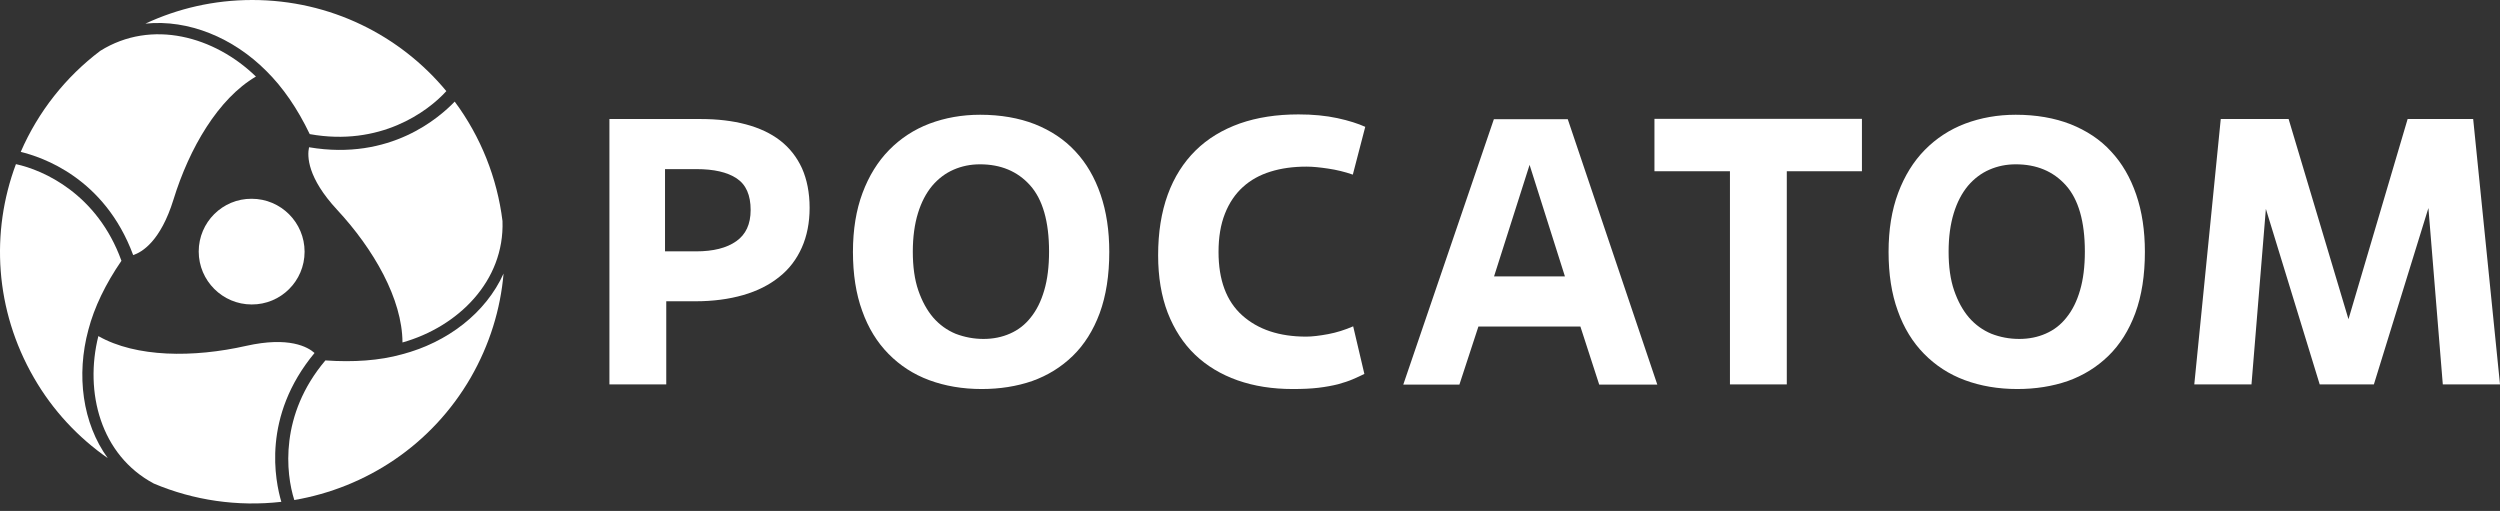 <svg width="274" height="56" viewBox="0 0 274 56" fill="none" xmlns="http://www.w3.org/2000/svg">
    <rect x="0" y="0" width="274" height="56" fill="#333333" stroke="none"/>
    <path d="M73.022 42.131H66.792V13.045H76.799C78.629 13.045 80.284 13.24 81.744 13.629C83.204 14.018 84.47 14.602 85.502 15.401C86.534 16.199 87.332 17.211 87.896 18.438C88.442 19.664 88.734 21.125 88.734 22.779C88.734 24.415 88.442 25.875 87.877 27.14C87.312 28.406 86.495 29.496 85.404 30.353C84.314 31.229 83.01 31.891 81.452 32.339C79.895 32.786 78.162 33.02 76.215 33.02H73.022V42.131ZM72.886 27.549H76.293C78.181 27.549 79.642 27.179 80.693 26.439C81.744 25.7 82.27 24.57 82.27 23.013C82.27 21.378 81.764 20.229 80.732 19.547C79.7 18.866 78.24 18.535 76.332 18.535H72.886V27.549Z"
          fill="white"/>
    <path d="M107.598 42.637C105.496 42.637 103.568 42.306 101.836 41.663C100.103 41.021 98.623 40.048 97.377 38.782C96.131 37.517 95.158 35.94 94.496 34.071C93.814 32.202 93.483 30.041 93.483 27.607C93.483 25.174 93.834 23.012 94.535 21.143C95.236 19.274 96.209 17.698 97.455 16.432C98.701 15.166 100.181 14.193 101.874 13.551C103.588 12.908 105.437 12.577 107.423 12.577C109.662 12.577 111.667 12.928 113.419 13.609C115.172 14.31 116.651 15.283 117.858 16.588C119.065 17.873 119.98 19.45 120.623 21.319C121.265 23.188 121.577 25.29 121.577 27.607C121.577 30.177 121.226 32.416 120.526 34.324C119.825 36.212 118.832 37.789 117.566 39.016C116.301 40.242 114.821 41.157 113.127 41.761C111.434 42.345 109.584 42.637 107.598 42.637ZM107.793 37.147C108.844 37.147 109.818 36.952 110.694 36.563C111.589 36.173 112.349 35.589 112.972 34.791C113.614 33.993 114.101 33.019 114.451 31.812C114.802 30.625 114.977 29.203 114.977 27.568C114.977 24.278 114.276 21.844 112.894 20.306C111.512 18.768 109.681 18.009 107.404 18.009C106.372 18.009 105.418 18.204 104.522 18.593C103.627 18.982 102.848 19.567 102.166 20.365C101.505 21.163 100.979 22.156 100.609 23.363C100.239 24.57 100.044 25.972 100.044 27.588C100.044 29.223 100.239 30.644 100.648 31.832C101.057 33.019 101.602 34.012 102.283 34.81C102.984 35.609 103.802 36.193 104.736 36.582C105.71 36.952 106.722 37.147 107.793 37.147Z"
          fill="white"/>
    <path d="M149.535 40.983C149.145 41.177 148.717 41.372 148.269 41.566C147.821 41.761 147.276 41.937 146.653 42.112C146.03 42.267 145.31 42.404 144.492 42.501C143.675 42.598 142.74 42.637 141.689 42.637C139.469 42.637 137.464 42.326 135.634 41.683C133.823 41.041 132.266 40.106 130.981 38.88C129.696 37.653 128.703 36.115 127.983 34.285C127.282 32.455 126.931 30.353 126.931 27.977C126.931 25.485 127.282 23.266 127.983 21.338C128.684 19.411 129.715 17.795 131.039 16.491C132.363 15.186 133.979 14.213 135.887 13.531C137.776 12.87 139.917 12.539 142.312 12.539C143.889 12.539 145.31 12.675 146.575 12.947C147.841 13.22 148.853 13.551 149.632 13.901L148.269 19.139C147.374 18.827 146.478 18.613 145.563 18.477C144.648 18.34 143.869 18.262 143.188 18.262C141.747 18.262 140.443 18.438 139.255 18.808C138.068 19.177 137.075 19.723 136.218 20.501C135.381 21.261 134.719 22.234 134.252 23.422C133.784 24.609 133.551 25.991 133.551 27.607C133.551 30.683 134.407 33 136.14 34.558C137.873 36.115 140.209 36.894 143.149 36.894C143.811 36.894 144.609 36.797 145.563 36.621C146.498 36.446 147.413 36.154 148.308 35.765L149.535 40.983Z"
          fill="white"/>
    <path d="M173.21 35.785H162.035L159.951 42.151H153.799L163.728 13.065H171.827L181.64 42.151H175.273L173.21 35.785ZM163.748 30.294H171.516L167.642 18.068L163.748 30.294Z"
          fill="white"/>
    <path d="M195.832 42.131H189.602V18.768H181.328V13.025H204.067V18.768H195.832V42.131Z" fill="white"/>
    <path d="M221.101 42.637C218.999 42.637 217.071 42.306 215.339 41.663C213.606 41.021 212.126 40.048 210.88 38.782C209.634 37.517 208.661 35.94 207.999 34.071C207.318 32.202 206.987 30.041 206.987 27.607C206.987 25.174 207.337 23.012 208.038 21.143C208.739 19.274 209.712 17.698 210.958 16.432C212.204 15.166 213.684 14.193 215.378 13.551C217.091 12.908 218.94 12.577 220.926 12.577C223.165 12.577 225.17 12.928 226.923 13.609C228.675 14.31 230.174 15.283 231.362 16.588C232.569 17.873 233.484 19.45 234.126 21.319C234.769 23.188 235.08 25.29 235.08 27.607C235.08 30.177 234.73 32.416 234.029 34.324C233.328 36.212 232.335 37.789 231.069 39.016C229.804 40.242 228.324 41.157 226.631 41.761C224.937 42.345 223.087 42.637 221.101 42.637ZM221.316 37.147C222.367 37.147 223.34 36.952 224.216 36.563C225.112 36.173 225.871 35.589 226.494 34.791C227.137 33.993 227.624 33.019 227.974 31.812C228.324 30.625 228.5 29.203 228.5 27.568C228.5 24.278 227.799 21.844 226.416 20.306C225.034 18.768 223.204 18.009 220.926 18.009C219.894 18.009 218.94 18.204 218.045 18.593C217.149 18.982 216.371 19.567 215.689 20.365C215.027 21.163 214.502 22.156 214.132 23.363C213.762 24.57 213.567 25.972 213.567 27.588C213.567 29.223 213.762 30.644 214.171 31.832C214.579 33.019 215.125 34.012 215.806 34.81C216.507 35.609 217.324 36.193 218.259 36.582C219.213 36.952 220.225 37.147 221.316 37.147Z"
          fill="white"/>
    <path d="M274 42.131H267.731L266.154 22.799L260.177 42.131H254.239L248.34 22.896L246.763 42.131H240.494L243.395 13.045H250.832L257.393 34.986L263.876 13.045H271.06L274 42.131Z"
          fill="white"/>
    <path d="M33.383 27.587C33.383 30.799 30.774 33.389 27.581 33.369C24.388 33.369 21.779 30.76 21.779 27.567C21.779 24.355 24.388 21.766 27.581 21.785C30.793 21.785 33.383 24.394 33.383 27.587Z"
          fill="white"/>
    <path d="M27.64 0C23.454 0 19.482 0.934 15.939 2.589C20.67 2.103 25.576 4.147 29.197 7.788C31.008 9.579 32.604 11.895 33.947 14.699C41.638 16.081 46.855 12.265 48.919 9.987C43.857 3.874 36.206 0 27.64 0Z"
          fill="white"/>
    <path d="M10.995 5.568C7.199 8.43 4.181 12.246 2.273 16.646C4.57 17.211 11.443 19.45 14.597 27.957C15.551 27.646 17.595 26.458 19.016 21.864C20.749 16.237 23.922 10.805 28.05 8.391C23.513 3.991 16.622 2.064 10.995 5.568Z"
          fill="white"/>
    <path d="M51.589 41.39C53.672 37.769 54.859 33.876 55.19 29.982C53.243 34.304 49.038 37.536 44.035 38.84C41.582 39.521 38.759 39.716 35.663 39.502C30.621 45.459 31.322 51.884 32.256 54.804C40.102 53.461 47.305 48.789 51.589 41.39Z"
          fill="white"/>
    <path d="M55.073 24.219C54.489 19.507 52.698 14.991 49.836 11.136C48.2 12.829 42.827 17.658 33.871 16.139C33.657 17.113 33.677 19.468 36.947 22.992C40.958 27.314 44.092 32.766 44.112 37.535C50.186 35.822 55.306 30.819 55.073 24.219Z"
          fill="white"/>
    <path d="M3.712 41.392C5.795 45.013 8.599 47.972 11.811 50.211C9.027 46.376 8.346 41.1 9.689 36.135C10.332 33.682 11.558 31.132 13.31 28.581C10.663 21.241 4.744 18.633 1.746 17.99C-1.038 25.427 -0.571 33.974 3.712 41.392Z"
          fill="white"/>
    <path d="M16.855 52.995C21.235 54.845 26.044 55.546 30.833 55.001C30.171 52.723 28.672 45.675 34.474 38.686C33.734 38.024 31.67 36.856 26.978 37.907C21.216 39.212 14.927 39.192 10.78 36.836C9.242 42.969 11.014 49.88 16.855 52.995Z"
          fill="white"/>
</svg>
